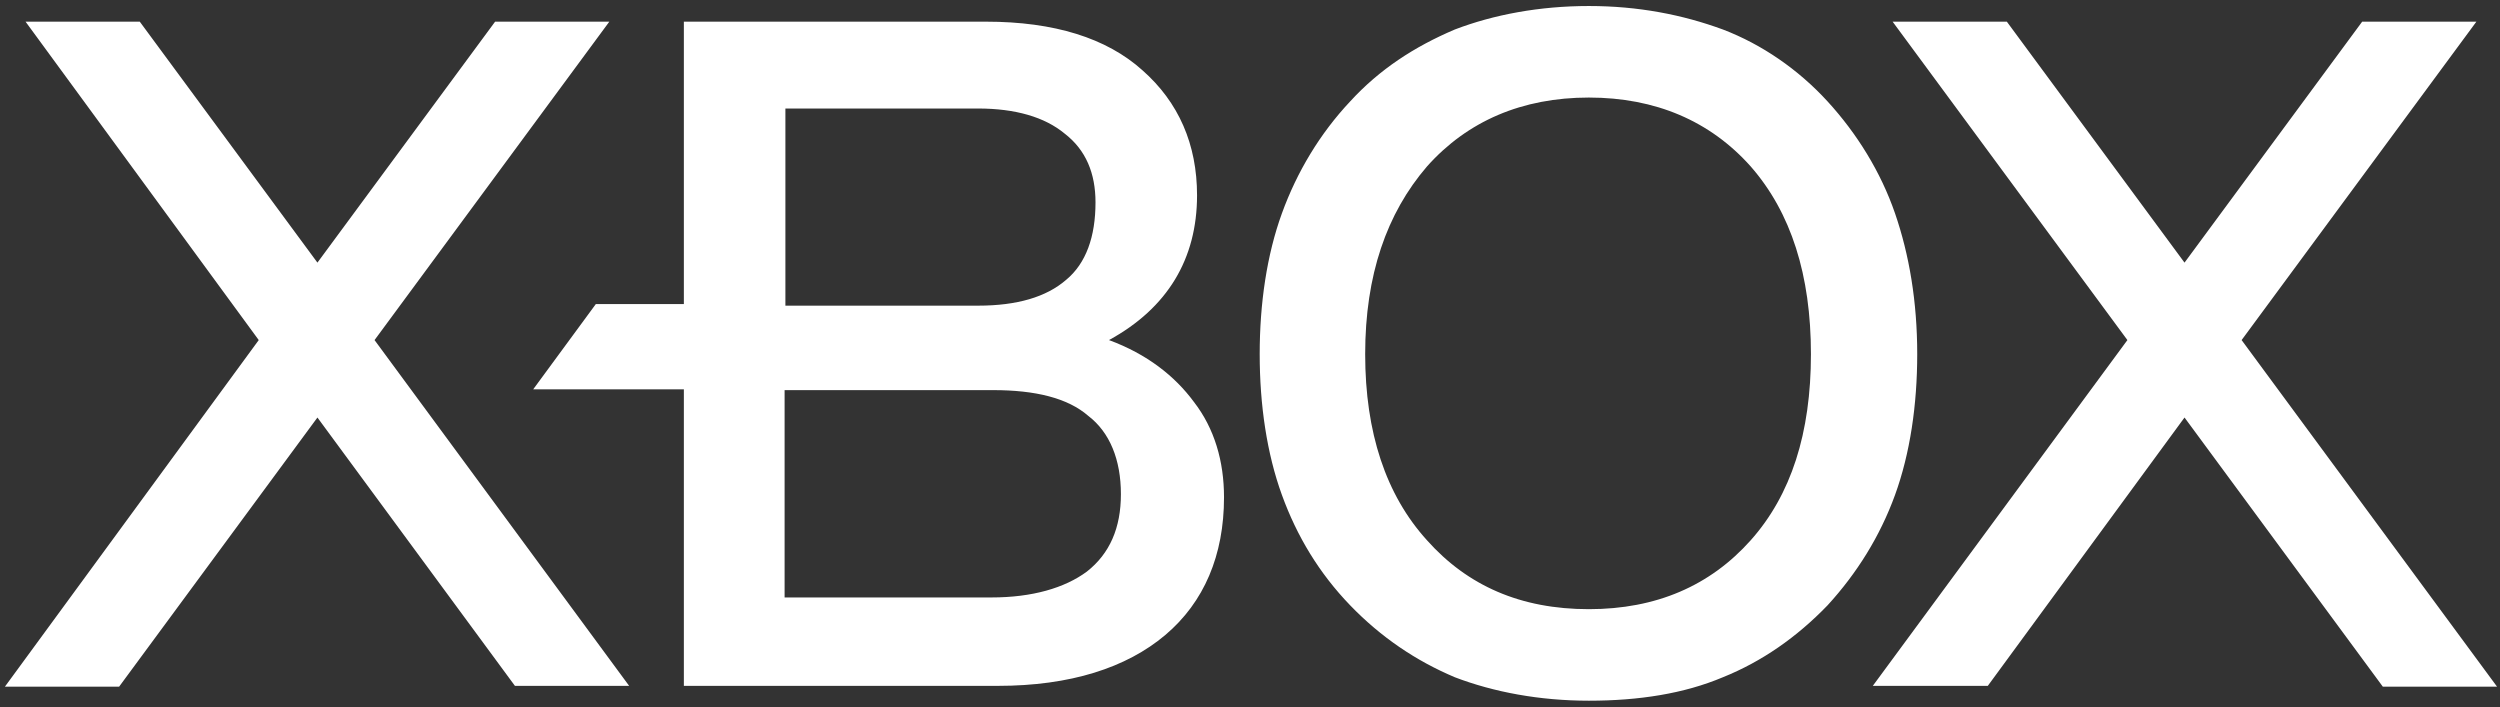 <svg width="99" height="28" viewBox="0 0 99 28" fill="none" xmlns="http://www.w3.org/2000/svg">
<rect x="0" y="0" width="99" height="28" fill="#333333" stroke="none"/>
<path d="M24.914 27.16H20.391L12.57 16.534L4.718 27.191H0.195L10.246 13.467L1.012 0.858H5.535L12.57 10.4L19.606 0.858H24.129L14.832 13.467L24.914 27.16ZM48.471 19.694C48.471 21.986 47.685 23.845 46.146 25.146C44.607 26.447 42.377 27.16 39.519 27.16H27.081V15.418H21.114L23.595 12.041H27.081V0.858H39.048C41.749 0.858 43.822 1.508 45.236 2.779C46.68 4.049 47.403 5.722 47.403 7.735C47.403 10.245 46.241 12.196 43.916 13.467C45.424 14.024 46.523 14.892 47.277 15.914C48.094 16.967 48.471 18.268 48.471 19.694ZM31.102 12.104H38.734C40.273 12.104 41.435 11.763 42.22 11.081C43.005 10.431 43.382 9.377 43.382 8.014C43.382 6.868 43.005 5.939 42.157 5.288C41.372 4.637 40.21 4.297 38.734 4.297H31.102V12.104ZM44.388 19.57C44.388 18.206 43.948 17.122 43.1 16.472C42.283 15.759 40.995 15.449 39.331 15.449H31.07V23.659H39.268C40.87 23.659 42.157 23.287 43.037 22.637C43.948 21.924 44.388 20.902 44.388 19.57ZM75.922 14.024C75.922 16.038 75.639 17.959 75.043 19.601C74.446 21.242 73.535 22.698 72.373 23.969C71.148 25.239 69.766 26.199 68.227 26.819C66.688 27.469 64.897 27.748 62.919 27.748C60.971 27.748 59.15 27.407 57.611 26.819C56.072 26.168 54.69 25.239 53.465 23.969C52.24 22.698 51.36 21.242 50.764 19.601C50.167 17.959 49.884 16.038 49.884 14.024C49.884 12.011 50.167 10.09 50.764 8.448C51.36 6.806 52.271 5.288 53.465 4.018C54.627 2.748 56.009 1.849 57.611 1.168C59.15 0.579 60.971 0.238 62.919 0.238C64.866 0.238 66.625 0.579 68.227 1.168C69.766 1.756 71.211 2.748 72.373 4.018C73.535 5.288 74.477 6.806 75.043 8.448C75.608 10.09 75.922 11.949 75.922 14.024ZM54.061 14.024C54.061 17.122 54.878 19.601 56.511 21.397C58.113 23.194 60.218 24.123 62.919 24.123C65.588 24.123 67.724 23.194 69.326 21.397C70.928 19.601 71.713 17.153 71.713 14.024C71.713 10.895 70.928 8.417 69.326 6.589C67.724 4.792 65.557 3.863 62.919 3.863C60.28 3.863 58.113 4.792 56.511 6.589C54.91 8.448 54.061 10.895 54.061 14.024ZM88.768 13.467L98.065 0.858H93.542L86.507 10.4L79.471 0.858H74.948L84.245 13.467L74.163 27.16H78.717L86.507 16.534L94.359 27.191H98.882L88.768 13.467Z" fill="white"/>
</svg>
